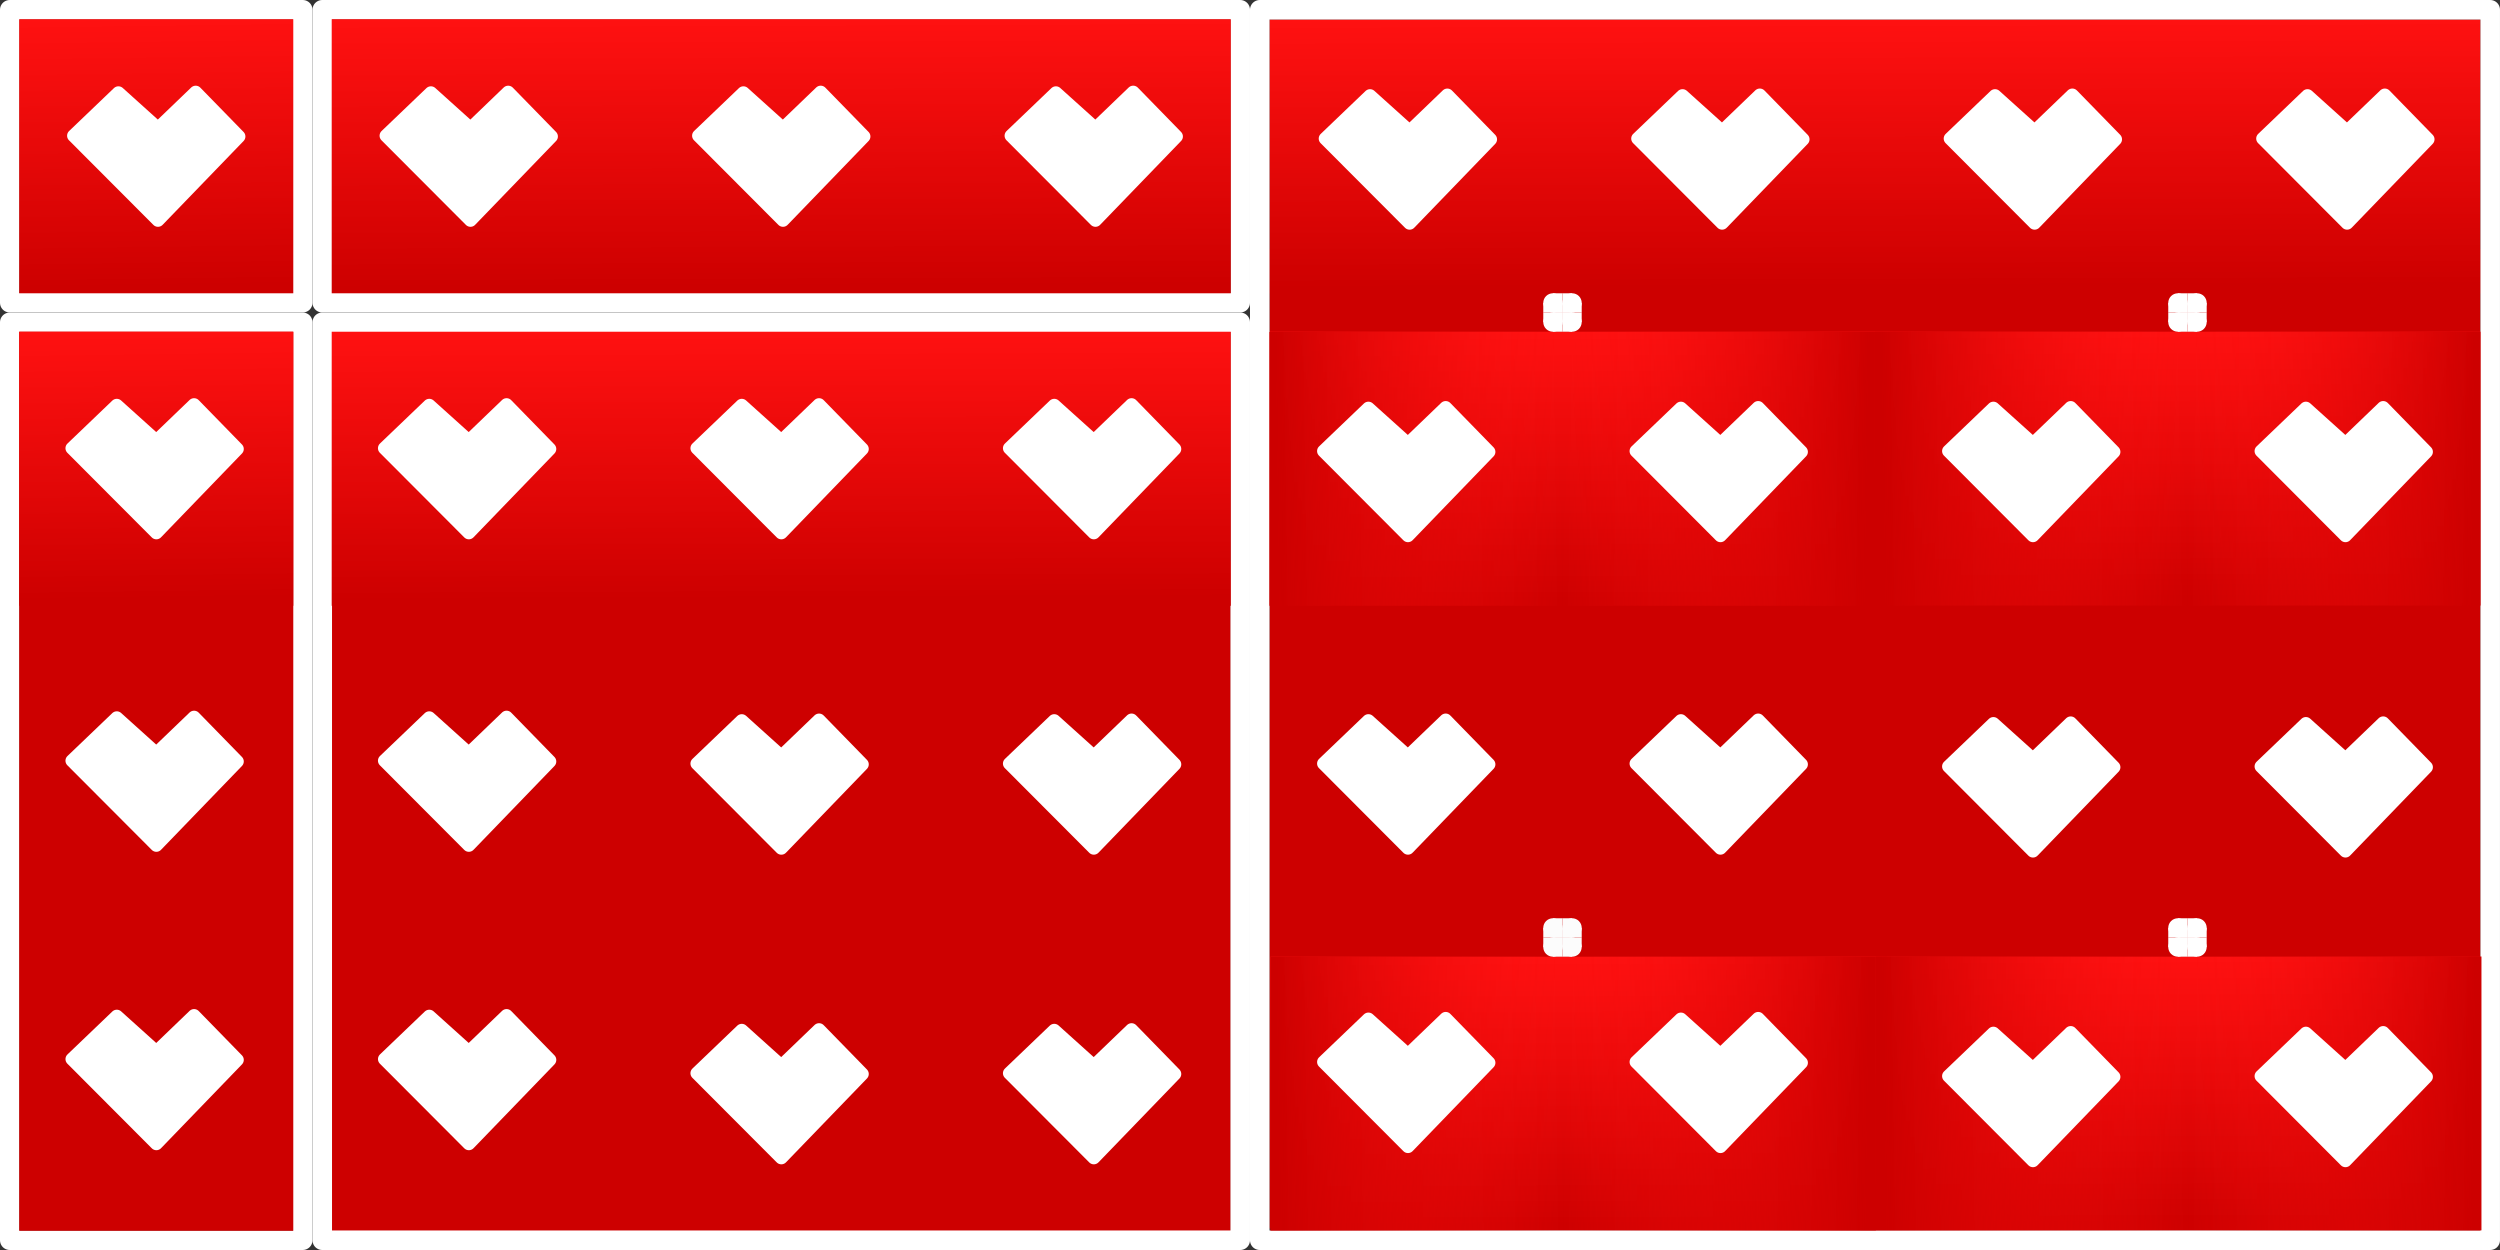 <?xml version="1.0" encoding="UTF-8" standalone="no"?>
<!-- Created with Inkscape (http://www.inkscape.org/) -->

<svg
   width="512"
   height="256"
   viewBox="0 0 135.467 67.733"
   version="1.1"
   id="svg5"
   inkscape:version="1.2.2 (b0a8486541, 2022-12-01)"
   sodipodi:docname="passtiles.svg"
   xml:space="preserve"
   xmlns:inkscape="http://www.inkscape.org/namespaces/inkscape"
   xmlns:sodipodi="http://sodipodi.sourceforge.net/DTD/sodipodi-0.dtd"
   xmlns:xlink="http://www.w3.org/1999/xlink"
   xmlns="http://www.w3.org/2000/svg"
   xmlns:svg="http://www.w3.org/2000/svg"><rect x="0" y="0" width="135.467" height="67.733" fill="#333333" stroke="none"/><sodipodi:namedview
     id="namedview7"
     pagecolor="#505050"
     bordercolor="#eeeeee"
     borderopacity="1"
     inkscape:showpageshadow="0"
     inkscape:pageopacity="0"
     inkscape:pagecheckerboard="0"
     inkscape:deskcolor="#505050"
     inkscape:document-units="mm"
     showgrid="false"
     inkscape:zoom="2.0691186"
     inkscape:cx="282.24578"
     inkscape:cy="161.42139"
     inkscape:window-width="1920"
     inkscape:window-height="1011"
     inkscape:window-x="0"
     inkscape:window-y="0"
     inkscape:window-maximized="1"
     inkscape:current-layer="layer1" /><defs
     id="defs2"><linearGradient
       inkscape:collect="always"
       id="linearGradient23850"><stop
         style="stop-color:#ff1111;stop-opacity:0;"
         offset="0"
         id="stop23846" /><stop
         style="stop-color:#cd0000;stop-opacity:1;"
         offset="1"
         id="stop23848" /></linearGradient><linearGradient
       inkscape:collect="always"
       id="linearGradient1145"><stop
         style="stop-color:#ff1111;stop-opacity:1;"
         offset="0"
         id="stop1141" /><stop
         style="stop-color:#cd0000;stop-opacity:1;"
         offset="1"
         id="stop1143" /></linearGradient><linearGradient
       inkscape:collect="always"
       xlink:href="#linearGradient1145"
       id="linearGradient887"
       x1="8.116"
       y1="0.973"
       x2="8.312"
       y2="15.524"
       gradientUnits="userSpaceOnUse" /><linearGradient
       inkscape:collect="always"
       xlink:href="#linearGradient1145"
       id="linearGradient983"
       gradientUnits="userSpaceOnUse"
       x1="8.116"
       y1="0.973"
       x2="8.312"
       y2="15.524"
       gradientTransform="matrix(3.28,0,0,1,14.559,-1.6665449e-4)" /><linearGradient
       inkscape:collect="always"
       xlink:href="#linearGradient1145"
       id="linearGradient2538"
       gradientUnits="userSpaceOnUse"
       x1="8.116"
       y1="0.973"
       x2="8.312"
       y2="15.524"
       gradientTransform="translate(-3.3304666e-4,16.933)" /><linearGradient
       inkscape:collect="always"
       xlink:href="#linearGradient1145"
       id="linearGradient2611"
       gradientUnits="userSpaceOnUse"
       gradientTransform="matrix(3.28,0,0,1,14.558,16.933)"
       x1="8.116"
       y1="0.973"
       x2="8.312"
       y2="15.524" /><linearGradient
       inkscape:collect="always"
       xlink:href="#linearGradient1145"
       id="linearGradient19825"
       gradientUnits="userSpaceOnUse"
       gradientTransform="matrix(4.419,0,0,1,64.187,0.012)"
       x1="8.116"
       y1="0.973"
       x2="8.312"
       y2="15.524" /><linearGradient
       inkscape:collect="always"
       xlink:href="#linearGradient1145"
       id="linearGradient20738"
       gradientUnits="userSpaceOnUse"
       gradientTransform="matrix(4.419,0,0,1,64.238,50.8)"
       x1="8.116"
       y1="0.973"
       x2="8.312"
       y2="15.524" /><linearGradient
       inkscape:collect="always"
       xlink:href="#linearGradient1145"
       id="linearGradient22781"
       gradientUnits="userSpaceOnUse"
       gradientTransform="matrix(4.419,0,0,1,64.187,16.933)"
       x1="8.116"
       y1="0.973"
       x2="8.312"
       y2="15.524" /><linearGradient
       inkscape:collect="always"
       xlink:href="#linearGradient23850"
       id="linearGradient24257"
       gradientUnits="userSpaceOnUse"
       gradientTransform="matrix(0.999,0,0,1.069,16.946,-85.78)"
       x1="8.116"
       y1="0.973"
       x2="8.312"
       y2="15.524" /><linearGradient
       inkscape:collect="always"
       xlink:href="#linearGradient23850"
       id="linearGradient24259"
       gradientUnits="userSpaceOnUse"
       gradientTransform="matrix(0.999,0,0,1.069,16.934,117.419)"
       x1="8.116"
       y1="0.973"
       x2="8.312"
       y2="15.524" /><linearGradient
       inkscape:collect="always"
       xlink:href="#linearGradient23850"
       id="linearGradient24261"
       gradientUnits="userSpaceOnUse"
       gradientTransform="matrix(0.999,0,0,1.14,16.934,-119.72)"
       x1="8.116"
       y1="0.973"
       x2="8.312"
       y2="15.524" /><linearGradient
       inkscape:collect="always"
       xlink:href="#linearGradient23850"
       id="linearGradient24263"
       gradientUnits="userSpaceOnUse"
       gradientTransform="matrix(0.999,0,0,1.14,16.946,83.479)"
       x1="8.116"
       y1="0.973"
       x2="8.312"
       y2="15.524" /><linearGradient
       inkscape:collect="always"
       xlink:href="#linearGradient23850"
       id="linearGradient24383"
       gradientUnits="userSpaceOnUse"
       gradientTransform="matrix(0.999,0,0,1.069,50.8,-85.831)"
       x1="8.116"
       y1="0.973"
       x2="8.312"
       y2="15.524" /><linearGradient
       inkscape:collect="always"
       xlink:href="#linearGradient23850"
       id="linearGradient24385"
       gradientUnits="userSpaceOnUse"
       gradientTransform="matrix(0.999,0,0,1.069,50.789,117.47)"
       x1="8.116"
       y1="0.973"
       x2="8.312"
       y2="15.524" /><linearGradient
       inkscape:collect="always"
       xlink:href="#linearGradient23850"
       id="linearGradient24387"
       gradientUnits="userSpaceOnUse"
       gradientTransform="matrix(0.999,0,0,1.14,50.789,-119.771)"
       x1="8.116"
       y1="0.973"
       x2="8.312"
       y2="15.524" /><linearGradient
       inkscape:collect="always"
       xlink:href="#linearGradient23850"
       id="linearGradient24389"
       gradientUnits="userSpaceOnUse"
       gradientTransform="matrix(0.999,0,0,1.14,50.8,83.53)"
       x1="8.116"
       y1="0.973"
       x2="8.312"
       y2="15.524" /></defs><g
     inkscape:label="Layer 1"
     inkscape:groupmode="layer"
     id="layer1"><rect
       style="fill:#cd0000;fill-opacity:1;stroke:none;stroke-width:0.495;stroke-linecap:round;stroke-linejoin:round;stroke-dasharray:none;stroke-opacity:1"
       id="rect111-3-2-0"
       width="48.718"
       height="36.521"
       x="17.974"
       y="30.419" /><rect
       style="fill:none;fill-opacity:1;stroke:#ffffff;stroke-width:1.058;stroke-linejoin:round;stroke-dasharray:none;stroke-opacity:1"
       id="rect111"
       width="15.875"
       height="15.875"
       x="0.529"
       y="0.529" /><rect
       style="fill:url(#linearGradient887);fill-opacity:1;stroke:none;stroke-width:0.495;stroke-linecap:round;stroke-linejoin:round;stroke-dasharray:none;stroke-opacity:1"
       id="rect111-3"
       width="14.851"
       height="14.851"
       x="1.041"
       y="1.041" /><rect
       style="fill:none;fill-opacity:1;stroke:#ffffff;stroke-width:1.058;stroke-linejoin:round;stroke-dasharray:none;stroke-opacity:1"
       id="rect111-6"
       width="15.875"
       height="49.741"
       x="0.529"
       y="17.463" /><rect
       style="fill:none;fill-opacity:1;stroke:#ffffff;stroke-width:1.058;stroke-linejoin:round;stroke-dasharray:none;stroke-opacity:1"
       id="rect111-6-0"
       width="49.742"
       height="49.742"
       x="17.462"
       y="17.462" /><rect
       style="fill:#cd0000;fill-opacity:1;stroke:none;stroke-width:0.495;stroke-linecap:round;stroke-linejoin:round;stroke-dasharray:none;stroke-opacity:1"
       id="rect111-3-2"
       width="14.851"
       height="48.717"
       x="1.041"
       y="17.975" /><rect
       style="fill:none;fill-opacity:1;stroke:#ffffff;stroke-width:1.058;stroke-linejoin:round;stroke-dasharray:none;stroke-opacity:1"
       id="rect111-7"
       width="49.742"
       height="15.875"
       x="17.462"
       y="0.529" /><rect
       style="fill:url(#linearGradient983);fill-opacity:1;stroke:none;stroke-width:0.495;stroke-linecap:round;stroke-linejoin:round;stroke-dasharray:none;stroke-opacity:1"
       id="rect111-3-5"
       width="48.718"
       height="14.851"
       x="17.974"
       y="1.041" /><rect
       style="fill:url(#linearGradient2538);fill-opacity:1;stroke:none;stroke-width:0.495;stroke-linecap:round;stroke-linejoin:round;stroke-dasharray:none;stroke-opacity:1"
       id="rect111-3-27"
       width="14.851"
       height="14.851"
       x="1.041"
       y="17.975" /><rect
       style="fill:url(#linearGradient2611);fill-opacity:1;stroke:none;stroke-width:0.495;stroke-linecap:round;stroke-linejoin:round;stroke-dasharray:none;stroke-opacity:1"
       id="rect111-3-27-6"
       width="48.718"
       height="14.851"
       x="17.974"
       y="17.975" /><rect
       style="fill:#cd0000;fill-opacity:1;stroke:none;stroke-width:0.495;stroke-linecap:round;stroke-linejoin:round;stroke-dasharray:none;stroke-opacity:1"
       id="rect111-3-2-0-2"
       width="65.623"
       height="53.062"
       x="68.788"
       y="13.498" /><rect
       style="fill:url(#linearGradient19825);fill-opacity:1;stroke:none;stroke-width:0.495;stroke-linecap:round;stroke-linejoin:round;stroke-dasharray:none;stroke-opacity:1"
       id="rect111-3-27-6-07"
       width="65.622"
       height="14.851"
       x="68.788"
       y="1.053" /><rect
       style="fill:url(#linearGradient20738);fill-opacity:1;stroke:none;stroke-width:0.495;stroke-linecap:round;stroke-linejoin:round;stroke-dasharray:none;stroke-opacity:1"
       id="rect111-3-27-6-07-1"
       width="65.622"
       height="14.851"
       x="68.839"
       y="51.841" /><rect
       style="fill:url(#linearGradient22781);fill-opacity:1;stroke:none;stroke-width:0.495;stroke-linecap:round;stroke-linejoin:round;stroke-dasharray:none;stroke-opacity:1"
       id="rect111-3-27-6-07-1-7"
       width="65.622"
       height="14.851"
       x="68.788"
       y="17.974" /><rect
       style="fill:none;fill-opacity:1;stroke:#ffffff;stroke-width:1.058;stroke-linejoin:round;stroke-dasharray:none;stroke-opacity:1"
       id="rect6724"
       width="66.675"
       height="66.675"
       x="68.262"
       y="0.529" /><g
       id="g7595-6-7"
       transform="translate(-1.5401327e-5,33.866)"
       style="fill:#fcfcfc;fill-opacity:1;stroke:none;stroke-opacity:1"><g
         id="g7349-8-3"
         style="fill:#fcfcfc;fill-opacity:1;stroke:none;stroke-opacity:1"><ellipse
           style="fill:#fcfcfc;fill-opacity:1;stroke:none;stroke-width:10;stroke-linecap:round;stroke-linejoin:round;stroke-opacity:1;paint-order:markers fill stroke"
           id="path6871-9-6"
           cx="84.146"
           cy="16.412"
           rx="0.521"
           ry="0.521" /><rect
           style="fill:#fcfcfc;fill-opacity:1;stroke:none;stroke-width:10;stroke-linecap:round;stroke-linejoin:round;stroke-opacity:1;paint-order:markers fill stroke"
           id="rect7236-2-5"
           width="0.521"
           height="1.041"
           x="84.146"
           y="15.892" /><rect
           style="fill:#fcfcfc;fill-opacity:1;stroke:none;stroke-width:10;stroke-linecap:round;stroke-linejoin:round;stroke-opacity:1;paint-order:markers fill stroke"
           id="rect7236-8-6-6"
           width="0.521"
           height="1.041"
           x="16.412"
           y="-84.666"
           transform="rotate(90)" /></g><g
         id="g7349-3-6-3"
         transform="matrix(-1,0,0,1,169.333,-1.013279e-6)"
         style="fill:#fcfcfc;fill-opacity:1;stroke:none;stroke-opacity:1"><ellipse
           style="fill:#fcfcfc;fill-opacity:1;stroke:none;stroke-width:10;stroke-linecap:round;stroke-linejoin:round;stroke-opacity:1;paint-order:markers fill stroke"
           id="path6871-1-4-9"
           cx="84.146"
           cy="16.412"
           rx="0.521"
           ry="0.521" /><rect
           style="fill:#fcfcfc;fill-opacity:1;stroke:none;stroke-width:10;stroke-linecap:round;stroke-linejoin:round;stroke-opacity:1;paint-order:markers fill stroke"
           id="rect7236-9-9-4"
           width="0.521"
           height="1.041"
           x="84.146"
           y="15.892" /><rect
           style="fill:#fcfcfc;fill-opacity:1;stroke:none;stroke-width:10;stroke-linecap:round;stroke-linejoin:round;stroke-opacity:1;paint-order:markers fill stroke"
           id="rect7236-8-4-5-8"
           width="0.521"
           height="1.041"
           x="16.412"
           y="-84.666"
           transform="rotate(90)" /></g><g
         id="g7349-7-0-1"
         transform="matrix(1,0,0,-1,5.1259994e-6,33.866)"
         style="fill:#fcfcfc;fill-opacity:1;stroke:none;stroke-opacity:1"><ellipse
           style="fill:#fcfcfc;fill-opacity:1;stroke:none;stroke-width:10;stroke-linecap:round;stroke-linejoin:round;stroke-opacity:1;paint-order:markers fill stroke"
           id="path6871-8-4-2"
           cx="84.146"
           cy="16.412"
           rx="0.521"
           ry="0.521" /><rect
           style="fill:#fcfcfc;fill-opacity:1;stroke:none;stroke-width:10;stroke-linecap:round;stroke-linejoin:round;stroke-opacity:1;paint-order:markers fill stroke"
           id="rect7236-4-8-9"
           width="0.521"
           height="1.041"
           x="84.146"
           y="15.892" /><rect
           style="fill:#fcfcfc;fill-opacity:1;stroke:none;stroke-width:10;stroke-linecap:round;stroke-linejoin:round;stroke-opacity:1;paint-order:markers fill stroke"
           id="rect7236-8-5-7-3"
           width="0.521"
           height="1.041"
           x="16.412"
           y="-84.666"
           transform="rotate(90)" /></g><g
         id="g7349-3-0-1-9"
         transform="rotate(180,84.666,16.933)"
         style="fill:#fcfcfc;fill-opacity:1;stroke:none;stroke-opacity:1"><ellipse
           style="fill:#fcfcfc;fill-opacity:1;stroke:none;stroke-width:10;stroke-linecap:round;stroke-linejoin:round;stroke-opacity:1;paint-order:markers fill stroke"
           id="path6871-1-3-7-0"
           cx="84.146"
           cy="16.412"
           rx="0.521"
           ry="0.521" /><rect
           style="fill:#fcfcfc;fill-opacity:1;stroke:none;stroke-width:10;stroke-linecap:round;stroke-linejoin:round;stroke-opacity:1;paint-order:markers fill stroke"
           id="rect7236-9-6-2-8"
           width="0.521"
           height="1.041"
           x="84.146"
           y="15.892" /><rect
           style="fill:#fcfcfc;fill-opacity:1;stroke:none;stroke-width:10;stroke-linecap:round;stroke-linejoin:round;stroke-opacity:1;paint-order:markers fill stroke"
           id="rect7236-8-4-1-7-8"
           width="0.521"
           height="1.041"
           x="16.412"
           y="-84.666"
           transform="rotate(90)" /></g></g><g
       id="g7595-3-2-2-5"
       transform="translate(33.866,33.866)"
       style="fill:#ffffff;fill-opacity:1"><g
         id="g7349-2-5-2-0"
         style="fill:#ffffff;fill-opacity:1"><ellipse
           style="fill:#ffffff;fill-opacity:1;stroke-width:10;stroke-linecap:round;stroke-linejoin:round;paint-order:markers fill stroke"
           id="path6871-0-4-6-9"
           cx="84.146"
           cy="16.412"
           rx="0.521"
           ry="0.521" /><rect
           style="fill:#ffffff;fill-opacity:1;stroke-width:10;stroke-linecap:round;stroke-linejoin:round;paint-order:markers fill stroke"
           id="rect7236-6-7-1-6"
           width="0.521"
           height="1.041"
           x="84.146"
           y="15.892" /><rect
           style="fill:#ffffff;fill-opacity:1;stroke-width:10;stroke-linecap:round;stroke-linejoin:round;paint-order:markers fill stroke"
           id="rect7236-8-1-4-0-3"
           width="0.521"
           height="1.041"
           x="16.412"
           y="-84.666"
           transform="rotate(90)" /></g><g
         id="g7349-3-5-4-6-8"
         transform="matrix(-1,0,0,1,169.333,-1.013279e-6)"
         style="fill:#ffffff;fill-opacity:1"><ellipse
           style="fill:#ffffff;fill-opacity:1;stroke-width:10;stroke-linecap:round;stroke-linejoin:round;paint-order:markers fill stroke"
           id="path6871-1-5-3-1-5"
           cx="84.146"
           cy="16.412"
           rx="0.521"
           ry="0.521" /><rect
           style="fill:#ffffff;fill-opacity:1;stroke-width:10;stroke-linecap:round;stroke-linejoin:round;paint-order:markers fill stroke"
           id="rect7236-9-4-0-5-6"
           width="0.521"
           height="1.041"
           x="84.146"
           y="15.892" /><rect
           style="fill:#ffffff;fill-opacity:1;stroke-width:10;stroke-linecap:round;stroke-linejoin:round;paint-order:markers fill stroke"
           id="rect7236-8-4-7-7-9-1"
           width="0.521"
           height="1.041"
           x="16.412"
           y="-84.666"
           transform="rotate(90)" /></g><g
         id="g7349-7-6-8-4-1"
         transform="matrix(1,0,0,-1,5.1259994e-6,33.866)"
         style="fill:#ffffff;fill-opacity:1"><ellipse
           style="fill:#ffffff;fill-opacity:1;stroke-width:10;stroke-linecap:round;stroke-linejoin:round;paint-order:markers fill stroke"
           id="path6871-8-5-6-9-5"
           cx="84.146"
           cy="16.412"
           rx="0.521"
           ry="0.521" /><rect
           style="fill:#ffffff;fill-opacity:1;stroke-width:10;stroke-linecap:round;stroke-linejoin:round;paint-order:markers fill stroke"
           id="rect7236-4-6-8-0-9"
           width="0.521"
           height="1.041"
           x="84.146"
           y="15.892" /><rect
           style="fill:#ffffff;fill-opacity:1;stroke-width:10;stroke-linecap:round;stroke-linejoin:round;paint-order:markers fill stroke"
           id="rect7236-8-5-9-8-9-8"
           width="0.521"
           height="1.041"
           x="16.412"
           y="-84.666"
           transform="rotate(90)" /></g><g
         id="g7349-3-0-3-4-1-4"
         transform="rotate(180,84.666,16.933)"
         style="fill:#ffffff;fill-opacity:1"><ellipse
           style="fill:#ffffff;fill-opacity:1;stroke-width:10;stroke-linecap:round;stroke-linejoin:round;paint-order:markers fill stroke"
           id="path6871-1-3-7-3-7-8"
           cx="84.146"
           cy="16.412"
           rx="0.521"
           ry="0.521" /><rect
           style="fill:#ffffff;fill-opacity:1;stroke-width:10;stroke-linecap:round;stroke-linejoin:round;paint-order:markers fill stroke"
           id="rect7236-9-6-4-1-7-1"
           width="0.521"
           height="1.041"
           x="84.146"
           y="15.892" /><rect
           style="fill:#ffffff;fill-opacity:1;stroke-width:10;stroke-linecap:round;stroke-linejoin:round;paint-order:markers fill stroke"
           id="rect7236-8-4-1-5-4-1-0"
           width="0.521"
           height="1.041"
           x="16.412"
           y="-84.666"
           transform="rotate(90)" /></g></g><g
       id="g7595"
       transform="translate(-4.0576669e-7,3.0587085e-4)"
       style="fill:#ffffff;fill-opacity:1"><g
         id="g7349"
         style="fill:#ffffff;fill-opacity:1"><ellipse
           style="fill:#ffffff;fill-opacity:1;stroke-width:10;stroke-linecap:round;stroke-linejoin:round;paint-order:markers fill stroke"
           id="path6871"
           cx="84.146"
           cy="16.412"
           rx="0.521"
           ry="0.521" /><rect
           style="fill:#ffffff;fill-opacity:1;stroke-width:10;stroke-linecap:round;stroke-linejoin:round;paint-order:markers fill stroke"
           id="rect7236"
           width="0.521"
           height="1.041"
           x="84.146"
           y="15.892" /><rect
           style="fill:#ffffff;fill-opacity:1;stroke-width:10;stroke-linecap:round;stroke-linejoin:round;paint-order:markers fill stroke"
           id="rect7236-8"
           width="0.521"
           height="1.041"
           x="16.412"
           y="-84.666"
           transform="rotate(90)" /></g><g
         id="g7349-3"
         transform="matrix(-1,0,0,1,169.333,-1.013279e-6)"
         style="fill:#ffffff;fill-opacity:1"><ellipse
           style="fill:#ffffff;fill-opacity:1;stroke-width:10;stroke-linecap:round;stroke-linejoin:round;paint-order:markers fill stroke"
           id="path6871-1"
           cx="84.146"
           cy="16.412"
           rx="0.521"
           ry="0.521" /><rect
           style="fill:#ffffff;fill-opacity:1;stroke-width:10;stroke-linecap:round;stroke-linejoin:round;paint-order:markers fill stroke"
           id="rect7236-9"
           width="0.521"
           height="1.041"
           x="84.146"
           y="15.892" /><rect
           style="fill:#ffffff;fill-opacity:1;stroke-width:10;stroke-linecap:round;stroke-linejoin:round;paint-order:markers fill stroke"
           id="rect7236-8-4"
           width="0.521"
           height="1.041"
           x="16.412"
           y="-84.666"
           transform="rotate(90)" /></g><g
         id="g7349-7"
         transform="matrix(1,0,0,-1,5.1259994e-6,33.866)"
         style="fill:#ffffff;fill-opacity:1"><ellipse
           style="fill:#ffffff;fill-opacity:1;stroke-width:10;stroke-linecap:round;stroke-linejoin:round;paint-order:markers fill stroke"
           id="path6871-8"
           cx="84.146"
           cy="16.412"
           rx="0.521"
           ry="0.521" /><rect
           style="fill:#ffffff;fill-opacity:1;stroke-width:10;stroke-linecap:round;stroke-linejoin:round;paint-order:markers fill stroke"
           id="rect7236-4"
           width="0.521"
           height="1.041"
           x="84.146"
           y="15.892" /><rect
           style="fill:#ffffff;fill-opacity:1;stroke-width:10;stroke-linecap:round;stroke-linejoin:round;paint-order:markers fill stroke"
           id="rect7236-8-5"
           width="0.521"
           height="1.041"
           x="16.412"
           y="-84.666"
           transform="rotate(90)" /></g><g
         id="g7349-3-0"
         transform="rotate(180,84.666,16.933)"
         style="fill:#ffffff;fill-opacity:1"><ellipse
           style="fill:#ffffff;fill-opacity:1;stroke-width:10;stroke-linecap:round;stroke-linejoin:round;paint-order:markers fill stroke"
           id="path6871-1-3"
           cx="84.146"
           cy="16.412"
           rx="0.521"
           ry="0.521" /><rect
           style="fill:#ffffff;fill-opacity:1;stroke-width:10;stroke-linecap:round;stroke-linejoin:round;paint-order:markers fill stroke"
           id="rect7236-9-6"
           width="0.521"
           height="1.041"
           x="84.146"
           y="15.892" /><rect
           style="fill:#ffffff;fill-opacity:1;stroke-width:10;stroke-linecap:round;stroke-linejoin:round;paint-order:markers fill stroke"
           id="rect7236-8-4-1"
           width="0.521"
           height="1.041"
           x="16.412"
           y="-84.666"
           transform="rotate(90)" /></g></g><g
       id="g7595-3-2"
       transform="translate(33.866,3.0587085e-4)"
       style="fill:#ffffff;fill-opacity:1"><g
         id="g7349-2-5"
         style="fill:#ffffff;fill-opacity:1"><ellipse
           style="fill:#ffffff;fill-opacity:1;stroke-width:10;stroke-linecap:round;stroke-linejoin:round;paint-order:markers fill stroke"
           id="path6871-0-4"
           cx="84.146"
           cy="16.412"
           rx="0.521"
           ry="0.521" /><rect
           style="fill:#ffffff;fill-opacity:1;stroke-width:10;stroke-linecap:round;stroke-linejoin:round;paint-order:markers fill stroke"
           id="rect7236-6-7"
           width="0.521"
           height="1.041"
           x="84.146"
           y="15.892" /><rect
           style="fill:#ffffff;fill-opacity:1;stroke-width:10;stroke-linecap:round;stroke-linejoin:round;paint-order:markers fill stroke"
           id="rect7236-8-1-4"
           width="0.521"
           height="1.041"
           x="16.412"
           y="-84.666"
           transform="rotate(90)" /></g><g
         id="g7349-3-5-4"
         transform="matrix(-1,0,0,1,169.333,-1.013279e-6)"
         style="fill:#ffffff;fill-opacity:1"><ellipse
           style="fill:#ffffff;fill-opacity:1;stroke-width:10;stroke-linecap:round;stroke-linejoin:round;paint-order:markers fill stroke"
           id="path6871-1-5-3"
           cx="84.146"
           cy="16.412"
           rx="0.521"
           ry="0.521" /><rect
           style="fill:#ffffff;fill-opacity:1;stroke-width:10;stroke-linecap:round;stroke-linejoin:round;paint-order:markers fill stroke"
           id="rect7236-9-4-0"
           width="0.521"
           height="1.041"
           x="84.146"
           y="15.892" /><rect
           style="fill:#ffffff;fill-opacity:1;stroke-width:10;stroke-linecap:round;stroke-linejoin:round;paint-order:markers fill stroke"
           id="rect7236-8-4-7-7"
           width="0.521"
           height="1.041"
           x="16.412"
           y="-84.666"
           transform="rotate(90)" /></g><g
         id="g7349-7-6-8"
         transform="matrix(1,0,0,-1,5.1259994e-6,33.866)"
         style="fill:#ffffff;fill-opacity:1"><ellipse
           style="fill:#ffffff;fill-opacity:1;stroke-width:10;stroke-linecap:round;stroke-linejoin:round;paint-order:markers fill stroke"
           id="path6871-8-5-6"
           cx="84.146"
           cy="16.412"
           rx="0.521"
           ry="0.521" /><rect
           style="fill:#ffffff;fill-opacity:1;stroke-width:10;stroke-linecap:round;stroke-linejoin:round;paint-order:markers fill stroke"
           id="rect7236-4-6-8"
           width="0.521"
           height="1.041"
           x="84.146"
           y="15.892" /><rect
           style="fill:#ffffff;fill-opacity:1;stroke-width:10;stroke-linecap:round;stroke-linejoin:round;paint-order:markers fill stroke"
           id="rect7236-8-5-9-8"
           width="0.521"
           height="1.041"
           x="16.412"
           y="-84.666"
           transform="rotate(90)" /></g><g
         id="g7349-3-0-3-4"
         transform="rotate(180,84.666,16.933)"
         style="fill:#ffffff;fill-opacity:1"><ellipse
           style="fill:#ffffff;fill-opacity:1;stroke-width:10;stroke-linecap:round;stroke-linejoin:round;paint-order:markers fill stroke"
           id="path6871-1-3-7-3"
           cx="84.146"
           cy="16.412"
           rx="0.521"
           ry="0.521" /><rect
           style="fill:#ffffff;fill-opacity:1;stroke-width:10;stroke-linecap:round;stroke-linejoin:round;paint-order:markers fill stroke"
           id="rect7236-9-6-4-1"
           width="0.521"
           height="1.041"
           x="84.146"
           y="15.892" /><rect
           style="fill:#ffffff;fill-opacity:1;stroke-width:10;stroke-linecap:round;stroke-linejoin:round;paint-order:markers fill stroke"
           id="rect7236-8-4-1-5-4"
           width="0.521"
           height="1.041"
           x="16.412"
           y="-84.666"
           transform="rotate(90)" /></g></g><rect
       style="fill:url(#linearGradient24257);fill-opacity:1;stroke:none;stroke-width:0.495;stroke-linecap:round;stroke-linejoin:round;stroke-dasharray:none;stroke-opacity:1"
       id="rect111-3-6-46"
       width="14.839"
       height="15.878"
       x="17.986"
       y="-84.666"
       transform="rotate(90)" /><rect
       style="fill:url(#linearGradient24259);fill-opacity:1;stroke:none;stroke-width:0.495;stroke-linecap:round;stroke-linejoin:round;stroke-dasharray:none;stroke-opacity:1"
       id="rect111-3-6-4-2"
       width="14.839"
       height="15.878"
       x="17.974"
       y="118.532"
       transform="matrix(0,1,1,0,0,0)" /><rect
       style="fill:url(#linearGradient24261);fill-opacity:1;stroke:none;stroke-width:0.495;stroke-linecap:round;stroke-linejoin:round;stroke-dasharray:none;stroke-opacity:1"
       id="rect111-3-6-4-8-8"
       width="14.839"
       height="16.933"
       x="17.974"
       y="-118.532"
       transform="rotate(90)" /><rect
       style="fill:url(#linearGradient24263);fill-opacity:1;stroke:none;stroke-width:0.495;stroke-linecap:round;stroke-linejoin:round;stroke-dasharray:none;stroke-opacity:1"
       id="rect111-3-6-4-8-0-9"
       width="14.839"
       height="16.933"
       x="17.986"
       y="84.666"
       transform="matrix(0,1,1,0,0,0)" /><rect
       style="fill:url(#linearGradient24383);fill-opacity:1;stroke:none;stroke-width:0.495;stroke-linecap:round;stroke-linejoin:round;stroke-dasharray:none;stroke-opacity:1"
       id="rect111-3-6-46-7"
       width="14.839"
       height="15.878"
       x="51.841"
       y="-84.718"
       transform="rotate(90)" /><rect
       style="fill:url(#linearGradient24385);fill-opacity:1;stroke:none;stroke-width:0.495;stroke-linecap:round;stroke-linejoin:round;stroke-dasharray:none;stroke-opacity:1"
       id="rect111-3-6-4-2-0"
       width="14.839"
       height="15.878"
       x="51.829"
       y="118.584"
       transform="matrix(0,1,1,0,0,0)" /><rect
       style="fill:url(#linearGradient24387);fill-opacity:1;stroke:none;stroke-width:0.495;stroke-linecap:round;stroke-linejoin:round;stroke-dasharray:none;stroke-opacity:1"
       id="rect111-3-6-4-8-8-1"
       width="14.839"
       height="16.933"
       x="51.829"
       y="-118.584"
       transform="rotate(90)" /><rect
       style="fill:url(#linearGradient24389);fill-opacity:1;stroke:none;stroke-width:0.495;stroke-linecap:round;stroke-linejoin:round;stroke-dasharray:none;stroke-opacity:1"
       id="rect111-3-6-4-8-0-9-0"
       width="14.839"
       height="16.933"
       x="51.841"
       y="84.718"
       transform="matrix(0,1,1,0,0,0)" /><path
       style="fill:#ffffff;fill-opacity:1;stroke:#ffffff;stroke-width:0.7;stroke-linecap:butt;stroke-linejoin:round;stroke-dasharray:none;stroke-opacity:1"
       d="M 3.985,7.354 8.56,11.94 12.948,7.396 10.604,4.993 8.56,6.957 6.417,5.026 Z"
       id="path1409-6"
       sodipodi:nodetypes="ccccccc" /><path
       style="fill:#ffffff;fill-opacity:1;stroke:#ffffff;stroke-width:0.7;stroke-linecap:butt;stroke-linejoin:round;stroke-dasharray:none;stroke-opacity:1"
       d="M 20.918,7.353 25.494,11.94 29.881,7.395 27.537,4.993 25.494,6.957 23.35,5.026 Z"
       id="path1409-6-3"
       sodipodi:nodetypes="ccccccc" /><path
       style="fill:#ffffff;fill-opacity:1;stroke:#ffffff;stroke-width:0.7;stroke-linecap:butt;stroke-linejoin:round;stroke-dasharray:none;stroke-opacity:1"
       d="M 3.897,24.287 8.472,28.874 12.86,24.329 10.516,21.926 8.472,23.89 6.328,21.96 Z"
       id="path1409-6-5"
       sodipodi:nodetypes="ccccccc" /><path
       style="fill:#ffffff;fill-opacity:1;stroke:#ffffff;stroke-width:0.7;stroke-linecap:butt;stroke-linejoin:round;stroke-dasharray:none;stroke-opacity:1"
       d="m 20.83,24.287 4.575,4.587 4.388,-4.545 -2.344,-2.403 -2.044,1.964 -2.144,-1.93 z"
       id="path1409-6-3-6"
       sodipodi:nodetypes="ccccccc" /><path
       style="fill:#ffffff;fill-opacity:1;stroke:#ffffff;stroke-width:0.7;stroke-linecap:butt;stroke-linejoin:round;stroke-dasharray:none;stroke-opacity:1"
       d="M 3.897,41.22 8.472,45.807 12.86,41.262 10.516,38.86 8.472,40.824 6.328,38.893 Z"
       id="path1409-6-5-2"
       sodipodi:nodetypes="ccccccc" /><path
       style="fill:#ffffff;fill-opacity:1;stroke:#ffffff;stroke-width:0.7;stroke-linecap:butt;stroke-linejoin:round;stroke-dasharray:none;stroke-opacity:1"
       d="m 20.83,41.22 4.575,4.587 4.388,-4.545 -2.344,-2.403 -2.044,1.964 -2.144,-1.93 z"
       id="path1409-6-3-6-9"
       sodipodi:nodetypes="ccccccc" /><path
       style="fill:#ffffff;fill-opacity:1;stroke:#ffffff;stroke-width:0.7;stroke-linecap:butt;stroke-linejoin:round;stroke-dasharray:none;stroke-opacity:1"
       d="M 3.898,57.389 8.473,61.976 12.86,57.431 10.516,55.028 8.473,56.993 6.329,55.062 Z"
       id="path1409-6-5-2-1"
       sodipodi:nodetypes="ccccccc" /><path
       style="fill:#ffffff;fill-opacity:1;stroke:#ffffff;stroke-width:0.7;stroke-linecap:butt;stroke-linejoin:round;stroke-dasharray:none;stroke-opacity:1"
       d="m 20.831,57.389 4.575,4.587 4.388,-4.545 -2.344,-2.403 -2.044,1.964 -2.144,-1.93 z"
       id="path1409-6-3-6-9-2"
       sodipodi:nodetypes="ccccccc" /><path
       style="fill:#ffffff;fill-opacity:1;stroke:#ffffff;stroke-width:0.7;stroke-linecap:butt;stroke-linejoin:round;stroke-dasharray:none;stroke-opacity:1"
       d="m 37.763,24.287 4.575,4.587 4.388,-4.545 -2.344,-2.403 -2.044,1.964 -2.144,-1.93 z"
       id="path1409-6-5-7"
       sodipodi:nodetypes="ccccccc" /><path
       style="fill:#ffffff;fill-opacity:1;stroke:#ffffff;stroke-width:0.7;stroke-linecap:butt;stroke-linejoin:round;stroke-dasharray:none;stroke-opacity:1"
       d="m 54.696,24.287 4.575,4.587 4.388,-4.545 -2.344,-2.403 -2.044,1.964 -2.144,-1.93 z"
       id="path1409-6-3-6-0"
       sodipodi:nodetypes="ccccccc" /><path
       style="fill:#ffffff;fill-opacity:1;stroke:#ffffff;stroke-width:0.7;stroke-linecap:butt;stroke-linejoin:round;stroke-dasharray:none;stroke-opacity:1"
       d="m 37.852,7.353 4.575,4.587 4.388,-4.545 -2.344,-2.403 -2.044,1.964 -2.144,-1.93 z"
       id="path1409-6-5-7-6"
       sodipodi:nodetypes="ccccccc" /><path
       style="fill:#ffffff;fill-opacity:1;stroke:#ffffff;stroke-width:0.7;stroke-linecap:butt;stroke-linejoin:round;stroke-dasharray:none;stroke-opacity:1"
       d="m 54.785,7.353 4.575,4.587 4.388,-4.545 -2.344,-2.403 -2.044,1.964 -2.144,-1.93 z"
       id="path1409-6-3-6-0-2"
       sodipodi:nodetypes="ccccccc" /><path
       style="fill:#ffffff;fill-opacity:1;stroke:#ffffff;stroke-width:0.7;stroke-linecap:butt;stroke-linejoin:round;stroke-dasharray:none;stroke-opacity:1"
       d="m 37.763,41.376 4.575,4.587 4.388,-4.545 -2.344,-2.403 -2.044,1.964 -2.144,-1.93 z"
       id="path1409-6-5-2-9"
       sodipodi:nodetypes="ccccccc" /><path
       style="fill:#ffffff;fill-opacity:1;stroke:#ffffff;stroke-width:0.7;stroke-linecap:butt;stroke-linejoin:round;stroke-dasharray:none;stroke-opacity:1"
       d="m 54.696,41.375 4.575,4.587 4.388,-4.545 -2.344,-2.403 -2.044,1.964 -2.144,-1.93 z"
       id="path1409-6-3-6-9-3"
       sodipodi:nodetypes="ccccccc" /><path
       style="fill:#ffffff;fill-opacity:1;stroke:#ffffff;stroke-width:0.7;stroke-linecap:butt;stroke-linejoin:round;stroke-dasharray:none;stroke-opacity:1"
       d="m 37.763,58.154 4.575,4.587 4.388,-4.545 -2.344,-2.403 -2.044,1.964 -2.144,-1.93 z"
       id="path1409-6-5-2-1-6"
       sodipodi:nodetypes="ccccccc" /><path
       style="fill:#ffffff;fill-opacity:1;stroke:#ffffff;stroke-width:0.7;stroke-linecap:butt;stroke-linejoin:round;stroke-dasharray:none;stroke-opacity:1"
       d="m 54.696,58.154 4.575,4.587 4.388,-4.545 -2.344,-2.403 -2.044,1.964 -2.144,-1.93 z"
       id="path1409-6-3-6-9-2-0"
       sodipodi:nodetypes="ccccccc" /><path
       style="fill:#ffffff;fill-opacity:1;stroke:#ffffff;stroke-width:0.7;stroke-linecap:butt;stroke-linejoin:round;stroke-dasharray:none;stroke-opacity:1"
       d="m 71.807,7.509 4.575,4.587 4.388,-4.545 -2.344,-2.403 -2.044,1.964 L 74.238,5.182 Z"
       id="path1409-6-6"
       sodipodi:nodetypes="ccccccc" /><path
       style="fill:#ffffff;fill-opacity:1;stroke:#ffffff;stroke-width:0.7;stroke-linecap:butt;stroke-linejoin:round;stroke-dasharray:none;stroke-opacity:1"
       d="m 88.74,7.508 4.575,4.587 4.388,-4.545 -2.344,-2.403 -2.044,1.964 -2.144,-1.93 z"
       id="path1409-6-3-1"
       sodipodi:nodetypes="ccccccc" /><path
       style="fill:#ffffff;fill-opacity:1;stroke:#ffffff;stroke-width:0.7;stroke-linecap:butt;stroke-linejoin:round;stroke-dasharray:none;stroke-opacity:1"
       d="m 71.718,24.442 4.575,4.587 4.388,-4.545 -2.344,-2.403 -2.044,1.964 -2.144,-1.93 z"
       id="path1409-6-5-8"
       sodipodi:nodetypes="ccccccc" /><path
       style="fill:#ffffff;fill-opacity:1;stroke:#ffffff;stroke-width:0.7;stroke-linecap:butt;stroke-linejoin:round;stroke-dasharray:none;stroke-opacity:1"
       d="m 88.651,24.442 4.575,4.587 4.388,-4.545 -2.344,-2.403 -2.044,1.964 -2.144,-1.93 z"
       id="path1409-6-3-6-7"
       sodipodi:nodetypes="ccccccc" /><path
       style="fill:#ffffff;fill-opacity:1;stroke:#ffffff;stroke-width:0.7;stroke-linecap:butt;stroke-linejoin:round;stroke-dasharray:none;stroke-opacity:1"
       d="m 71.718,41.375 4.575,4.587 4.388,-4.545 -2.344,-2.403 -2.044,1.964 -2.144,-1.93 z"
       id="path1409-6-5-2-92"
       sodipodi:nodetypes="ccccccc" /><path
       style="fill:#ffffff;fill-opacity:1;stroke:#ffffff;stroke-width:0.7;stroke-linecap:butt;stroke-linejoin:round;stroke-dasharray:none;stroke-opacity:1"
       d="m 88.651,41.375 4.575,4.587 4.388,-4.545 -2.344,-2.403 -2.044,1.964 -2.144,-1.93 z"
       id="path1409-6-3-6-9-0"
       sodipodi:nodetypes="ccccccc" /><path
       style="fill:#ffffff;fill-opacity:1;stroke:#ffffff;stroke-width:0.7;stroke-linecap:butt;stroke-linejoin:round;stroke-dasharray:none;stroke-opacity:1"
       d="m 71.719,57.544 4.575,4.587 4.388,-4.545 -2.344,-2.403 -2.044,1.964 -2.144,-1.93 z"
       id="path1409-6-5-2-1-2"
       sodipodi:nodetypes="ccccccc" /><path
       style="fill:#ffffff;fill-opacity:1;stroke:#ffffff;stroke-width:0.7;stroke-linecap:butt;stroke-linejoin:round;stroke-dasharray:none;stroke-opacity:1"
       d="m 88.652,57.544 4.575,4.587 4.388,-4.545 -2.344,-2.403 -2.044,1.964 -2.144,-1.93 z"
       id="path1409-6-3-6-9-2-3"
       sodipodi:nodetypes="ccccccc" /><path
       style="fill:#ffffff;fill-opacity:1;stroke:#ffffff;stroke-width:0.7;stroke-linecap:butt;stroke-linejoin:round;stroke-dasharray:none;stroke-opacity:1"
       d="m 105.585,24.442 4.575,4.587 4.388,-4.545 -2.344,-2.403 -2.044,1.964 -2.144,-1.93 z"
       id="path1409-6-5-7-7"
       sodipodi:nodetypes="ccccccc" /><path
       style="fill:#ffffff;fill-opacity:1;stroke:#ffffff;stroke-width:0.7;stroke-linecap:butt;stroke-linejoin:round;stroke-dasharray:none;stroke-opacity:1"
       d="m 122.518,24.442 4.575,4.587 4.388,-4.545 -2.344,-2.403 -2.044,1.964 -2.144,-1.93 z"
       id="path1409-6-3-6-0-5"
       sodipodi:nodetypes="ccccccc" /><path
       style="fill:#ffffff;fill-opacity:1;stroke:#ffffff;stroke-width:0.7;stroke-linecap:butt;stroke-linejoin:round;stroke-dasharray:none;stroke-opacity:1"
       d="m 105.673,7.508 4.575,4.587 4.388,-4.545 -2.344,-2.403 -2.044,1.964 -2.144,-1.93 z"
       id="path1409-6-5-7-6-9"
       sodipodi:nodetypes="ccccccc" /><path
       style="fill:#ffffff;fill-opacity:1;stroke:#ffffff;stroke-width:0.7;stroke-linecap:butt;stroke-linejoin:round;stroke-dasharray:none;stroke-opacity:1"
       d="m 122.606,7.508 4.575,4.587 4.388,-4.545 -2.344,-2.403 -2.044,1.964 -2.144,-1.93 z"
       id="path1409-6-3-6-0-2-2"
       sodipodi:nodetypes="ccccccc" /><path
       style="fill:#ffffff;fill-opacity:1;stroke:#ffffff;stroke-width:0.7;stroke-linecap:butt;stroke-linejoin:round;stroke-dasharray:none;stroke-opacity:1"
       d="m 105.585,41.531 4.575,4.587 4.388,-4.545 -2.344,-2.403 -2.044,1.964 -2.144,-1.93 z"
       id="path1409-6-5-2-9-2"
       sodipodi:nodetypes="ccccccc" /><path
       style="fill:#ffffff;fill-opacity:1;stroke:#ffffff;stroke-width:0.7;stroke-linecap:butt;stroke-linejoin:round;stroke-dasharray:none;stroke-opacity:1"
       d="m 122.518,41.53 4.575,4.587 4.388,-4.545 -2.344,-2.403 -2.044,1.964 -2.144,-1.93 z"
       id="path1409-6-3-6-9-3-8"
       sodipodi:nodetypes="ccccccc" /><path
       style="fill:#ffffff;fill-opacity:1;stroke:#ffffff;stroke-width:0.7;stroke-linecap:butt;stroke-linejoin:round;stroke-dasharray:none;stroke-opacity:1"
       d="m 105.585,58.309 4.575,4.587 4.388,-4.545 -2.344,-2.403 -2.044,1.964 -2.144,-1.93 z"
       id="path1409-6-5-2-1-6-9"
       sodipodi:nodetypes="ccccccc" /><path
       style="fill:#ffffff;fill-opacity:1;stroke:#ffffff;stroke-width:0.7;stroke-linecap:butt;stroke-linejoin:round;stroke-dasharray:none;stroke-opacity:1"
       d="m 122.518,58.309 4.575,4.587 4.388,-4.545 -2.344,-2.403 -2.044,1.964 -2.144,-1.93 z"
       id="path1409-6-3-6-9-2-0-7"
       sodipodi:nodetypes="ccccccc" /></g></svg>
